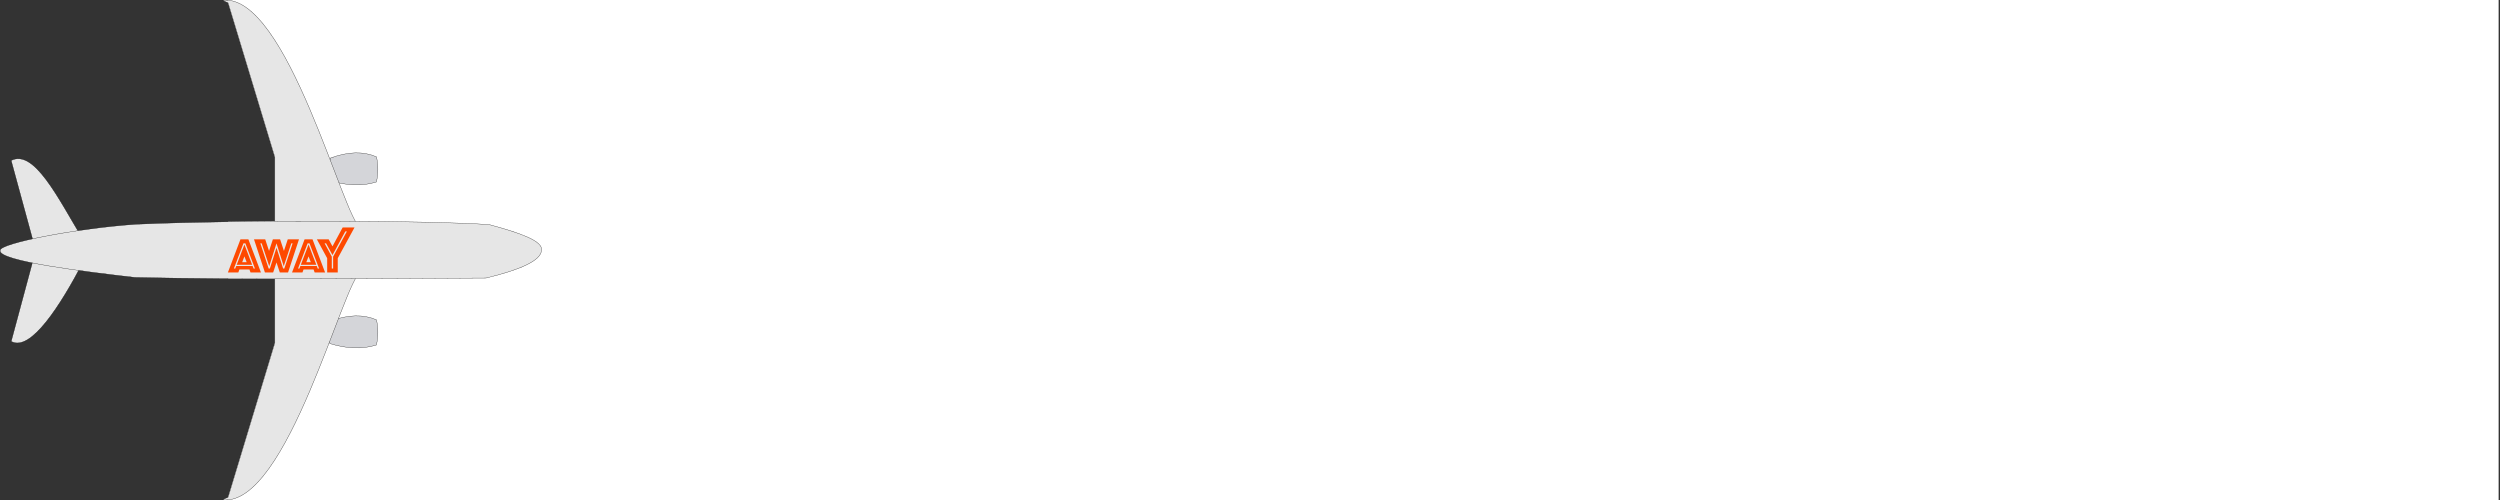<?xml version="1.0" encoding="UTF-8" standalone="no"?>
<!DOCTYPE svg PUBLIC "-//W3C//DTD SVG 1.1//EN" "http://www.w3.org/Graphics/SVG/1.1/DTD/svg11.dtd">
<svg width="100%" height="100%" viewBox="0 0 9000 1800" version="1.1" xmlns="http://www.w3.org/2000/svg" xmlns:xlink="http://www.w3.org/1999/xlink" xml:space="preserve" xmlns:serif="http://www.serif.com/" style="fill-rule:evenodd;clip-rule:evenodd;stroke-linecap:round;stroke-linejoin:round;stroke-miterlimit:1.5;">
    <rect x="0" y="0" width="9000" height="1800" fill="#333333" stroke="none"/>
    <g id="Artboard1" transform="matrix(1.5,0,0,1,0,0)">
        <rect x="0" y="0" width="6000" height="1800" style="fill:none;"/>
        <clipPath id="_clip1">
            <rect x="0" y="0" width="6000" height="1800"/>
        </clipPath>
        <g clip-path="url(#_clip1)">
            <g>
                <g transform="matrix(0.667,0,0,1,0,0)">
                    <path d="M820.359,1789.99L820.678,1789.85L988.889,1234.3L988.889,1003.89C932.713,1003.82 876.532,1003.63 820.359,1003.24L820.359,798.173C875.716,797.294 932.26,796.685 988.889,796.3L988.889,565.696L820.678,10.154L820.359,10.015L820.359,0L6000,0L6000,1800L820.359,1800L820.359,1789.99ZM823.3,1799.29C822.88,1799.34 822.46,1799.39 822.04,1799.43C822.32,1799.4 822.6,1799.37 822.88,1799.34L823.3,1799.29ZM827.357,1798.73C826.674,1798.84 825.99,1798.94 825.306,1799.04C825.99,1798.94 826.674,1798.84 827.357,1798.73ZM832.52,1797.78C831.962,1797.9 831.404,1798.01 830.846,1798.12C831.544,1797.98 832.241,1797.84 832.938,1797.69L832.52,1797.78ZM836.511,1796.87C836.296,1796.92 836.08,1796.98 835.863,1797.03L836.281,1796.92L836.511,1796.87ZM838.785,1796.28C838.133,1796.45 837.48,1796.62 836.827,1796.79C837.48,1796.62 838.133,1796.45 838.785,1796.28ZM841.286,1795.57C841.008,1795.65 840.731,1795.74 840.453,1795.81L840.869,1795.69L841.286,1795.57ZM845.644,1794.2C845.301,1794.31 844.959,1794.43 844.616,1794.54C844.959,1794.43 845.301,1794.31 845.644,1794.2ZM850.94,1792.28C850.356,1792.51 849.772,1792.73 849.187,1792.94C849.772,1792.73 850.356,1792.51 850.94,1792.28ZM875.168,1780.16C868.068,1784.5 860.927,1788.19 853.748,1791.16L854.576,1790.81C861.476,1787.9 868.341,1784.34 875.168,1780.16ZM891.477,1768.97C886.575,1772.69 881.651,1776.11 876.707,1779.2C881.378,1776.28 886.031,1773.07 890.665,1769.58L891.477,1768.97ZM905.216,1757.71C903.41,1759.3 901.6,1760.85 899.787,1762.36C901.869,1760.63 903.947,1758.84 906.021,1757L905.216,1757.71ZM916.442,1747.3C915.377,1748.34 914.311,1749.37 913.243,1750.38L912.442,1751.13C913.51,1750.13 914.577,1749.11 915.643,1748.08L916.442,1747.3ZM927.136,1736.39C924.113,1739.61 921.081,1742.72 918.039,1745.73C921.081,1742.72 924.114,1739.61 927.136,1736.39ZM945.124,1715.89C939.48,1722.74 933.798,1729.24 928.081,1735.38C933.798,1729.24 939.479,1722.74 945.124,1715.89ZM955.823,1702.46C953.589,1705.36 951.35,1708.21 949.104,1711C951.349,1708.21 953.589,1705.36 955.823,1702.46ZM958.148,1699.42C957.89,1699.76 957.632,1700.1 957.373,1700.44L958.148,1699.42ZM963.556,1692.19C962.015,1694.28 960.47,1696.35 958.922,1698.4L959.696,1697.37C960.985,1695.66 962.271,1693.93 963.556,1692.19ZM967.254,1687.11C966.12,1688.68 964.985,1690.24 963.848,1691.79C964.985,1690.24 966.12,1688.68 967.254,1687.11ZM971.239,1681.52C970.729,1682.24 970.218,1682.96 969.707,1683.68C970.218,1682.96 970.729,1682.24 971.239,1681.52ZM975.341,1675.64C974.994,1676.14 974.646,1676.64 974.298,1677.14C974.646,1676.64 974.994,1676.14 975.341,1675.64ZM978.871,1670.47C978.17,1671.51 977.468,1672.54 976.765,1673.56C977.468,1672.54 978.17,1671.51 978.871,1670.47ZM979.631,1669.35M991.723,1650.88C990.972,1652.06 990.219,1653.24 989.466,1654.41L990.219,1653.24C990.721,1652.45 991.222,1651.67 991.723,1650.88ZM993.225,1648.51L993.099,1648.71L993.225,1648.51L993.495,1648.08L993.225,1648.51ZM996.221,1643.73C995.883,1644.28 995.544,1644.82 995.205,1645.36C995.544,1644.82 995.883,1644.28 996.221,1643.73ZM1005.63,1628.32C1004.33,1630.48 1003.03,1632.63 1001.74,1634.77C1003.03,1632.63 1004.33,1630.48 1005.63,1628.32ZM1008.12,1624.12L1007.38,1625.37C1007.63,1624.96 1007.87,1624.54 1008.12,1624.12ZM1012.25,1617.07C1011.3,1618.72 1010.33,1620.36 1009.37,1622C1010.33,1620.36 1011.3,1618.72 1012.25,1617.07ZM1017.68,1607.64C1016.7,1609.36 1015.73,1611.06 1014.75,1612.76L1014.01,1614.04C1015.24,1611.92 1016.46,1609.78 1017.68,1607.64ZM1025.69,1593.34C1024.11,1596.2 1022.52,1599.05 1020.93,1601.88C1022.28,1599.48 1023.62,1597.07 1024.96,1594.65L1025.69,1593.34ZM1069.41,1507.76C1061.13,1525.12 1052.69,1542.17 1044.12,1558.77C1053.16,1541.26 1062.06,1523.24 1070.78,1504.89L1069.41,1507.76ZM1086.99,1470.03C1082.96,1478.88 1078.9,1487.68 1074.79,1496.4C1078.44,1488.64 1082.06,1480.82 1085.65,1472.96L1086.99,1470.03ZM1105.38,1428.69C1104.38,1430.97 1103.38,1433.25 1102.39,1435.53C1103.38,1433.25 1104.38,1430.97 1105.38,1428.69ZM1134.3,1360.17C1133.14,1362.98 1131.99,1365.79 1130.83,1368.6C1131.99,1365.79 1133.14,1362.98 1134.3,1360.17ZM1140.36,1345.32L1139.64,1347.08L1140.36,1345.32L1141.08,1343.54L1140.36,1345.32ZM1154.58,1309.92C1150.34,1320.59 1146.03,1331.33 1141.66,1342.12C1146.03,1331.33 1150.34,1320.59 1154.58,1309.92ZM1177.2,1252.24L1175,1257.91C1176.03,1255.26 1177.06,1252.61 1178.08,1249.98L1177.2,1252.24ZM1295.98,1252.2C1294.71,1252.26 1293.44,1252.31 1292.16,1252.36C1293.44,1252.31 1294.71,1252.26 1295.98,1252.2ZM1297.34,1252.13L1296.74,1252.16L1297.34,1252.13L1297.95,1252.09L1297.34,1252.13ZM1267.28,1252.02C1267.83,1252.05 1268.38,1252.08 1268.92,1252.11C1268.16,1252.07 1267.39,1252.03 1266.62,1251.98L1267.28,1252.02ZM1298.64,1252.05L1298.5,1252.06L1298.64,1252.05L1299.29,1252.01L1298.64,1252.05ZM1301.89,1251.83L1301.43,1251.87L1301.89,1251.83L1302.33,1251.8L1301.89,1251.83ZM1260.06,1251.49C1261.16,1251.59 1262.25,1251.67 1263.34,1251.76C1262.03,1251.66 1260.72,1251.55 1259.41,1251.44L1260.06,1251.49ZM1309.04,1251.19L1308.63,1251.24L1309.04,1251.19L1309.06,1251.19L1309.04,1251.19ZM1250.21,1250.48C1251.52,1250.64 1252.84,1250.79 1254.15,1250.93C1252.4,1250.74 1250.64,1250.54 1248.89,1250.32L1250.21,1250.48ZM1319.63,1249.85C1319.33,1249.89 1319.03,1249.94 1318.73,1249.98C1319.03,1249.94 1319.33,1249.89 1319.63,1249.85ZM1230.44,1247.48C1235.7,1248.44 1240.96,1249.28 1246.21,1249.98C1240.52,1249.22 1234.83,1248.3 1229.12,1247.24L1230.44,1247.48ZM1333.01,1247.44C1331.07,1247.85 1329.13,1248.23 1327.19,1248.59L1327.84,1248.46C1329.34,1248.18 1330.85,1247.88 1332.36,1247.57L1333.01,1247.44ZM1340.1,1245.82C1338.64,1246.18 1337.18,1246.52 1335.71,1246.85C1336.96,1246.57 1338.21,1246.28 1339.46,1245.98L1340.1,1245.82ZM1206.63,1242.28C1213.26,1243.95 1219.87,1245.44 1226.48,1246.73L1225.15,1246.47C1218.55,1245.15 1211.93,1243.64 1205.3,1241.94L1206.63,1242.28ZM1343.32,1245.01C1343.08,1245.07 1342.85,1245.13 1342.61,1245.19C1343.06,1245.07 1343.51,1244.96 1343.96,1244.84L1343.32,1245.01ZM1345.32,1244.48C1345.73,1244.37 1346.13,1244.26 1346.54,1244.14L1345.9,1244.32L1345.32,1244.48ZM1351.07,1242.84C1350.63,1242.97 1350.19,1243.1 1349.76,1243.23L1350.4,1243.04C1350.62,1242.98 1350.85,1242.91 1351.07,1242.84ZM1201.32,1240.9C1201.79,1241.03 1202.26,1241.15 1202.73,1241.27C1201.82,1241.03 1200.91,1240.79 1200,1240.55L1201.32,1240.9ZM1354.59,1240.4L1354.42,1241.14L1354.59,1240.4ZM1196.02,1239.45L1196.23,1239.51L1196.02,1239.45L1195.53,1239.31L1196.02,1239.45ZM1190.7,1237.92C1191.59,1238.18 1192.47,1238.44 1193.35,1238.69C1192.47,1238.44 1191.59,1238.18 1190.7,1237.92ZM1183.2,1236.73L1183.71,1235.4L1183.2,1236.73ZM1186.62,1236.03C1186.57,1235.69 1186.53,1235.35 1186.48,1235.01L1186.6,1235.87L1186.62,1236.03ZM1356.63,1230.21C1356.46,1231.18 1356.29,1232.15 1356.1,1233.12L1356.24,1232.39C1356.33,1231.9 1356.42,1231.42 1356.5,1230.94L1356.63,1230.21ZM1358.96,1212.01C1358.87,1213.1 1358.77,1214.19 1358.66,1215.28C1358.77,1214.19 1358.87,1213.1 1358.96,1212.01ZM1359.32,1206.73C1359.26,1207.69 1359.2,1208.65 1359.14,1209.61C1359.2,1208.65 1359.26,1207.69 1359.32,1206.73ZM1359.57,1192.67C1359.57,1192.31 1359.56,1191.94 1359.55,1191.58L1359.57,1192.28L1359.57,1192.67ZM1355.89,1157.93C1355.81,1157.53 1355.73,1157.13 1355.65,1156.73L1355.79,1157.42L1355.89,1157.93ZM1350.8,1149.7C1352.03,1150.19 1353.26,1150.7 1354.48,1151.23L1353.56,1150.84C1352.34,1150.32 1351.11,1149.82 1349.87,1149.33L1350.8,1149.7ZM1341.57,1146.28C1343.97,1147.09 1346.35,1147.95 1348.71,1148.87C1346.35,1147.95 1343.97,1147.09 1341.57,1146.28ZM1220.37,1145.62C1219.55,1145.84 1218.74,1146.06 1217.92,1146.28L1219.14,1145.95L1220.37,1145.62ZM1338.38,1145.23C1339.11,1145.47 1339.85,1145.7 1340.58,1145.95C1339.85,1145.7 1339.11,1145.47 1338.38,1145.23ZM1238.4,1141.46C1236.43,1141.85 1234.45,1142.26 1232.46,1142.7C1234.85,1142.17 1237.23,1141.69 1239.59,1141.24L1238.4,1141.46ZM1252.42,1139.11C1249.09,1139.58 1245.74,1140.11 1242.35,1140.72C1245.35,1140.18 1248.32,1139.7 1251.26,1139.28L1252.42,1139.11ZM1303.73,1138.02C1309.18,1138.6 1314.53,1139.42 1319.79,1140.46C1314.53,1139.42 1309.18,1138.6 1303.73,1138.02ZM1262.68,1137.91C1262.01,1137.98 1261.34,1138.04 1260.66,1138.11C1261.71,1138.01 1262.77,1137.9 1263.81,1137.81L1262.68,1137.91ZM1300.69,1137.72C1301.37,1137.78 1302.04,1137.85 1302.72,1137.91L1301.73,1137.82L1300.69,1137.72ZM1297.1,1137.43C1296.55,1137.39 1296,1137.35 1295.44,1137.32L1296.5,1137.39L1297.1,1137.43ZM1273.85,1137.14C1273.07,1137.17 1272.28,1137.21 1271.49,1137.25C1271.91,1137.23 1272.33,1137.21 1272.75,1137.19L1273.85,1137.14ZM1291.2,1137.1C1291.72,1137.12 1292.24,1137.14 1292.75,1137.17L1292.27,1137.14L1291.2,1137.1ZM1289.07,1137.02C1289.78,1137.04 1290.49,1137.07 1291.2,1137.1L1290.14,1137.06L1289.07,1137.02ZM1281.36,1136.94C1280.33,1136.95 1279.29,1136.96 1278.25,1136.99L1279.34,1136.97C1280.02,1136.95 1280.69,1136.94 1281.36,1136.94ZM1283.69,1136.93C1284.41,1136.94 1285.13,1136.94 1285.85,1136.95L1284.77,1136.94L1283.69,1136.93ZM1235.55,1101.02C1233.09,1107.24 1230.58,1113.63 1228.02,1120.19C1230.94,1112.69 1233.8,1105.41 1236.6,1098.37L1235.55,1101.02ZM1269.91,1020.22C1269.72,1020.62 1269.53,1021.02 1269.33,1021.42L1269.74,1020.58L1269.91,1020.22ZM1275.29,1009.53C1274.91,1010.26 1274.52,1011.01 1274.13,1011.76L1274.52,1011.01C1274.78,1010.51 1275.03,1010.02 1275.29,1009.53ZM1402.05,1002.64C1377.44,1002.78 1352.83,1002.92 1328.23,1003.04C1352.83,1002.92 1377.44,1002.78 1402.05,1002.64ZM1646.16,1001.25C1621.67,1001.38 1597.18,1001.51 1572.69,1001.65L1602.08,1001.49C1621.67,1001.38 1641.27,1001.27 1660.85,1001.17L1646.16,1001.25ZM1704.92,1000.96L1709.89,1000.94L1704.92,1000.96ZM1751.83,1000.08C1750.89,1000.31 1749.94,1000.54 1748.99,1000.77L1751.83,1000.08C1752.78,999.845 1753.72,999.614 1754.66,999.383L1751.83,1000.08ZM1776.63,993.8C1774.85,994.268 1773.05,994.736 1771.24,995.202L1773.94,994.502C1775.74,994.034 1777.53,993.566 1779.3,993.096L1776.63,993.8ZM1792.37,989.563C1791.51,989.8 1790.65,990.036 1789.79,990.272C1790.65,990.036 1791.51,989.8 1792.37,989.563ZM1850.7,971.436C1834.33,977.241 1816.11,982.925 1796.2,988.497C1816.11,982.925 1834.33,977.241 1850.7,971.436ZM1861.76,967.388C1860.47,967.876 1859.17,968.363 1857.85,968.85C1859.17,968.364 1860.47,967.876 1861.76,967.388ZM1871.53,963.581C1868.4,964.839 1865.19,966.092 1861.89,967.34C1865.19,966.092 1868.4,964.839 1871.53,963.581ZM1881.52,959.406C1879.18,960.423 1876.77,961.437 1874.32,962.446C1876.47,961.563 1878.57,960.677 1880.64,959.787L1881.52,959.406ZM1889.22,955.959C1888.67,956.215 1888.11,956.472 1887.55,956.728C1888.39,956.344 1889.22,955.959 1890.05,955.574L1889.22,955.959ZM1901.33,950.017C1900.94,950.222 1900.54,950.427 1900.15,950.633C1900.55,950.427 1900.94,950.222 1901.33,950.017ZM1906.19,947.411L1905.92,947.556L1906.19,947.411L1906.34,947.329L1906.19,947.411ZM1918.66,939.885L1918.05,940.284C1918.46,940.018 1918.86,939.752 1919.26,939.485L1918.66,939.885ZM1920.62,938.56C1920.36,938.735 1920.11,938.91 1919.85,939.085L1920.44,938.684L1920.62,938.56ZM1930.95,930.59L1930.48,930.999C1930.64,930.858 1930.81,930.718 1930.97,930.577L1930.95,930.59ZM1938.71,922.755L1938.48,923.033L1938.71,922.755ZM1946.62,909.478C1946.57,909.631 1946.51,909.783 1946.45,909.936C1946.51,909.784 1946.57,909.631 1946.62,909.478ZM1947.86,904.907C1947.82,905.124 1947.77,905.341 1947.73,905.557L1947.77,905.341C1947.79,905.268 1947.8,905.196 1947.82,905.124L1947.86,904.907ZM1948.31,901.422C1948.28,901.86 1948.24,902.296 1948.19,902.732L1948.21,902.514C1948.24,902.223 1948.27,901.932 1948.29,901.641L1948.31,901.422ZM1948.59,899.625C1948.58,899.758 1948.56,899.891 1948.55,900.024C1948.57,899.824 1948.6,899.625 1948.62,899.426L1948.59,899.625ZM1948.71,898.034C1948.7,898.233 1948.69,898.432 1948.68,898.63C1948.69,898.498 1948.69,898.365 1948.7,898.233L1948.71,898.034ZM1948.58,895.265C1948.64,895.725 1948.67,896.186 1948.69,896.647L1948.68,896.45C1948.66,895.988 1948.62,895.528 1948.56,895.068L1948.58,895.265ZM1948.04,892.461C1948.06,892.548 1948.09,892.635 1948.11,892.722C1948.09,892.635 1948.06,892.548 1948.04,892.461ZM1943.73,883.793C1944.52,884.88 1945.22,885.972 1945.82,887.067L1945.72,886.874C1945.1,885.779 1944.39,884.688 1943.59,883.602L1943.73,883.793ZM1942.56,882.261C1942.79,882.551 1943.02,882.841 1943.24,883.132C1943.12,882.969 1942.99,882.807 1942.87,882.644L1942.56,882.261ZM1939.5,878.834C1940.17,879.52 1940.81,880.208 1941.41,880.897C1940.81,880.208 1940.17,879.521 1939.5,878.834ZM1936.18,875.714C1937.08,876.499 1937.93,877.287 1938.74,878.076L1938.35,877.697C1937.66,877.035 1936.94,876.373 1936.18,875.714ZM1933.51,873.479C1934.16,874.004 1934.8,874.53 1935.42,875.057L1934.98,874.681C1934.5,874.28 1934.01,873.879 1933.51,873.479ZM1929.11,870.192C1930.48,871.157 1931.78,872.124 1933.02,873.095C1931.78,872.124 1930.48,871.157 1929.11,870.192ZM1914.71,861.4C1917.98,863.169 1921.05,864.947 1923.9,866.736C1921.05,864.947 1917.98,863.169 1914.71,861.4ZM1908.28,858.065C1909.7,858.772 1911.08,859.48 1912.44,860.19C1911.08,859.48 1909.7,858.772 1908.28,858.065ZM1898.34,853.367C1899.94,854.086 1901.51,854.807 1903.04,855.53L1902.27,855.169C1900.72,854.447 1899.15,853.726 1897.54,853.007L1898.34,853.367ZM1876.77,844.444C1877.69,844.798 1878.61,845.153 1879.52,845.507C1878.61,845.153 1877.69,844.798 1876.77,844.444ZM1864.4,839.862C1865.38,840.212 1866.35,840.562 1867.31,840.913L1866.34,840.561C1865.7,840.328 1865.05,840.095 1864.4,839.862ZM1860.43,838.453C1861.56,838.85 1862.68,839.247 1863.79,839.645C1862.35,839.13 1860.9,838.616 1859.43,838.103L1860.43,838.453ZM1779.63,813.675C1783.49,814.742 1787.31,815.811 1791.1,816.882C1787.31,815.811 1783.49,814.742 1779.63,813.675ZM1777.56,813.103C1776.13,812.709 1774.7,812.315 1773.26,811.921L1775.74,812.601L1777.56,813.103ZM1748.9,807.706C1752.27,807.927 1755.53,808.151 1758.67,808.377L1760.76,808.53C1756.98,808.251 1753.03,807.976 1748.9,807.706ZM1738.3,807.04C1739.11,807.088 1739.91,807.136 1740.7,807.185L1738.3,807.04ZM1718.89,805.953C1723.9,806.215 1728.74,806.481 1733.41,806.751C1728.74,806.481 1723.9,806.214 1718.89,805.953ZM1689.78,804.561C1695.72,804.822 1701.48,805.087 1707.06,805.358C1702.41,805.132 1697.64,804.91 1692.74,804.692L1689.78,804.561ZM1661.9,803.424L1662.14,803.433L1661.9,803.424L1660.97,803.389L1661.9,803.424ZM1631.79,802.358C1632.95,802.396 1634.1,802.435 1635.24,802.473C1632.95,802.396 1630.64,802.32 1628.32,802.244L1631.79,802.358ZM1610.55,801.688C1612.58,801.749 1614.6,801.811 1616.61,801.873L1614.15,801.797L1610.55,801.688ZM1549.67,800.062C1554.99,800.188 1560.24,800.316 1565.44,800.446L1557.6,800.252L1549.67,800.062ZM1421.21,797.683C1427.28,797.769 1433.3,797.857 1439.28,797.948L1430.28,797.813L1421.21,797.683ZM1356.04,796.888C1361.01,796.939 1365.96,796.993 1370.88,797.048L1365.52,796.989L1356.04,796.888ZM1270.36,780.701C1271.05,782.104 1271.72,783.474 1272.39,784.81C1271.72,783.474 1271.05,782.104 1270.36,780.701ZM1268.14,776.079C1268.75,777.371 1269.36,778.638 1269.96,779.879C1269.49,778.909 1269.02,777.924 1268.54,776.923L1268.14,776.079ZM1263.04,765.028C1264.08,767.332 1265.1,769.574 1266.11,771.751C1265.1,769.574 1264.07,767.332 1263.04,765.028ZM1255.82,748.576C1256.47,750.091 1257.11,751.586 1257.75,753.06C1257.41,752.264 1257.06,751.462 1256.71,750.653L1255.82,748.576ZM1244.65,721.718C1246.26,725.686 1247.85,729.558 1249.41,733.331C1247.85,729.558 1246.26,725.685 1244.65,721.718ZM1236.73,701.963C1237.93,704.99 1239.12,707.973 1240.29,710.91C1239.12,707.973 1237.93,704.99 1236.73,701.963ZM1333.52,660.514C1314.49,664.578 1295.31,666.131 1276.03,665.592C1295.66,666.141 1315.18,664.521 1334.56,660.29L1333.52,660.514ZM1268.55,665.28C1270.3,665.377 1272.04,665.457 1273.78,665.52C1272.39,665.47 1271,665.409 1269.61,665.337L1268.55,665.28ZM1257.29,664.428C1260.28,664.714 1263.28,664.953 1266.27,665.144C1263.28,664.953 1260.28,664.714 1257.29,664.428ZM1248.74,663.488C1250.41,663.696 1252.08,663.89 1253.75,664.07C1252.08,663.89 1250.41,663.696 1248.74,663.488ZM1235.21,661.505C1239.49,662.225 1243.77,662.858 1248.03,663.399C1243.77,662.858 1239.49,662.225 1235.21,661.505ZM1228.17,660.243C1229.85,660.561 1231.52,660.866 1233.19,661.158C1231.52,660.866 1229.85,660.561 1228.17,660.243ZM1344.93,657.766C1343.94,658.032 1342.95,658.29 1341.96,658.541C1343.3,658.202 1344.64,657.85 1345.97,657.486L1344.93,657.766ZM1350.43,656.217C1351.02,656.045 1351.6,655.871 1352.18,655.694L1351.15,656.006L1350.43,656.217ZM1356.63,643.397C1356.47,644.312 1356.31,645.227 1356.13,646.144C1356.26,645.47 1356.38,644.796 1356.5,644.123L1356.63,643.397ZM1358.98,624.913C1358.88,626.189 1358.76,627.466 1358.64,628.746C1358.76,627.466 1358.88,626.189 1358.98,624.913ZM1359.29,620.375C1359.24,621.197 1359.19,622.021 1359.13,622.844C1359.19,622.02 1359.24,621.197 1359.29,620.375ZM1359.41,600.538C1359.49,602.414 1359.55,604.294 1359.58,606.177L1359.57,605.471C1359.54,604.059 1359.5,602.649 1359.44,601.241L1359.41,600.538ZM1187.63,571.594C1187.53,572.394 1187.42,573.195 1187.33,573.995L1187.48,572.794L1187.63,571.594ZM1355.9,571.18C1355.82,570.758 1355.74,570.336 1355.65,569.915L1355.79,570.603L1355.9,571.18ZM1172.03,534.443C1176.42,545.731 1180.73,556.88 1184.96,567.85C1181.45,558.74 1177.88,549.508 1174.26,540.175L1172.03,534.443ZM1195.55,566.44C1195.3,566.528 1195.05,566.617 1194.8,566.706L1195.55,566.44ZM1200.07,564.894C1199.76,565 1199.44,565.106 1199.12,565.213L1199.32,565.146L1200.07,564.894ZM1353.28,563.907C1352.95,563.769 1352.63,563.633 1352.3,563.497L1352.84,563.724L1353.28,563.907ZM1350.66,562.828C1350.84,562.901 1351.03,562.975 1351.21,563.049L1350.66,562.828C1350.48,562.754 1350.29,562.681 1350.11,562.608L1350.66,562.828ZM1208.27,562.263C1207.78,562.415 1207.28,562.567 1206.79,562.722L1207.53,562.491L1208.27,562.263ZM1342.91,559.925C1343.83,560.245 1344.75,560.573 1345.67,560.908C1344.94,560.641 1344.2,560.378 1343.47,560.12L1342.91,559.925ZM1222.16,558.339C1221.2,558.587 1220.23,558.84 1219.27,559.1L1219.99,558.906C1220.96,558.65 1221.92,558.399 1222.88,558.154L1222.16,558.339ZM1339.54,558.794L1339.76,558.863L1339.54,558.794L1339.3,558.715L1339.54,558.794ZM1331.67,556.444C1332.98,556.801 1334.28,557.173 1335.58,557.559L1335.01,557.39C1333.9,557.064 1332.79,556.749 1331.67,556.444ZM1229.34,556.585C1228.01,556.893 1226.66,557.213 1225.32,557.544C1226.66,557.213 1228.01,556.894 1229.34,556.585ZM1231.48,556.101C1231.24,556.154 1231,556.208 1230.76,556.262C1231,556.208 1231.24,556.154 1231.48,556.101ZM1325.78,554.948C1326.79,555.187 1327.8,555.435 1328.81,555.691C1327.61,555.386 1326.4,555.093 1325.19,554.812L1325.78,554.948ZM1239.24,554.489C1239,554.534 1238.77,554.579 1238.54,554.625L1239.24,554.489C1239.47,554.444 1239.7,554.399 1239.94,554.355L1239.24,554.489ZM1319.31,553.554C1319.93,553.677 1320.55,553.802 1321.18,553.931C1320.36,553.761 1319.54,553.597 1318.71,553.439L1319.31,553.554ZM1247.73,552.998C1246.09,553.257 1244.45,553.533 1242.8,553.828C1244.45,553.533 1246.09,553.257 1247.73,552.998ZM1253.07,552.211C1251.52,552.422 1249.96,552.649 1248.4,552.892C1249.73,552.685 1251.06,552.489 1252.38,552.305L1253.07,552.211ZM1312.14,552.3L1312.58,552.369L1312.14,552.3L1312.02,552.283L1312.14,552.3ZM1309.72,551.945L1309.81,551.958L1309.72,551.945L1309.7,551.942L1309.72,551.945ZM1307.19,551.608C1307.54,551.653 1307.9,551.698 1308.25,551.745C1307.9,551.698 1307.54,551.653 1307.19,551.608ZM1263.87,550.991C1262.28,551.133 1260.68,551.293 1259.08,551.47C1260.46,551.318 1261.83,551.178 1263.2,551.051L1263.87,550.991ZM1305.46,551.398L1305.63,551.419L1305.46,551.398L1304.96,551.341L1305.46,551.398ZM1301.77,551.006L1302.24,551.051L1301.77,551.006L1301.61,550.991L1301.77,551.006ZM1293.05,550.369C1295.35,550.484 1297.64,550.64 1299.91,550.837L1299.3,550.784C1297.43,550.63 1295.56,550.502 1293.68,550.401L1293.05,550.369ZM1277.71,550.189C1274.46,550.272 1271.18,550.432 1267.86,550.669L1268.53,550.623C1271.39,550.427 1274.24,550.288 1277.06,550.206L1277.71,550.189ZM1291.37,550.292C1291.89,550.313 1292.42,550.337 1292.94,550.363C1292.42,550.337 1291.89,550.313 1291.37,550.292ZM1289.89,550.236L1290.25,550.248L1289.89,550.236L1289.74,550.23L1289.89,550.236ZM1287.35,550.165L1287.05,550.159L1287.35,550.165ZM1284.64,550.126C1285.02,550.129 1285.39,550.133 1285.77,550.138C1285.39,550.133 1285.02,550.129 1284.64,550.126ZM1135.7,443.243C1142.23,459.186 1148.61,475.062 1154.86,490.772L1156.03,493.716C1149.41,477.046 1142.63,460.183 1135.7,443.243ZM1114.42,392.313C1115.16,394.049 1115.9,395.786 1116.64,397.523C1115.48,394.787 1114.31,392.052 1113.14,389.318L1114.42,392.313ZM1096.23,350.522C1097.55,353.492 1098.87,356.466 1100.18,359.444L1098.86,356.467C1097.99,354.484 1097.11,352.502 1096.23,350.522ZM1040.43,234.145C1043.06,239.165 1045.67,244.228 1048.27,249.331C1045.67,244.229 1043.06,239.165 1040.43,234.145ZM1035.41,224.615C1035.88,225.513 1036.36,226.413 1036.84,227.313L1036.13,225.97L1035.41,224.615ZM997.875,158.937C1007.39,174.318 1016.76,190.466 1025.99,207.218C1016.76,190.466 1007.39,174.318 997.875,158.937ZM965.08,109.902L965.334,110.251L965.08,109.902L964.859,109.601L965.08,109.902ZM958.093,100.517C960.128,103.195 962.159,105.916 964.184,108.678C962.417,106.269 960.646,103.89 958.871,101.543L958.093,100.517ZM944.785,83.707C946.153,85.363 947.52,87.039 948.884,88.735C947.781,87.364 946.677,86.006 945.571,84.662L944.785,83.707ZM936.1,73.505C936.628,74.107 937.155,74.711 937.683,75.319L936.891,74.41L936.1,73.505ZM925.763,62.169C927.057,63.532 928.349,64.915 929.639,66.316C928.348,64.915 927.056,63.532 925.763,62.169ZM920.281,56.518C920.822,57.063 921.362,57.611 921.902,58.163C921.362,57.612 920.822,57.063 920.281,56.518ZM907.29,44.141C909.176,45.833 911.058,47.567 912.937,49.344L912.131,48.585C910.252,46.821 908.368,45.098 906.482,43.419L907.29,44.141ZM902.434,39.887L902.971,40.348L902.434,39.887L902.297,39.77L902.434,39.887ZM896.75,35.167C897.436,35.72 898.123,36.279 898.808,36.845C898.123,36.28 897.436,35.721 896.75,35.167ZM883.507,25.277C883.019,24.942 882.531,24.609 882.043,24.279L882.863,24.836L883.507,25.277ZM871.631,17.746C872.636,18.329 873.639,18.925 874.643,19.534L873.818,19.036C873.09,18.599 872.361,18.169 871.631,17.746ZM857.26,10.363C861.8,12.391 866.324,14.703 870.832,17.286C866.324,14.703 861.8,12.392 857.26,10.363ZM846.422,6.076C848.512,6.795 850.598,7.575 852.682,8.416L852.265,8.249C850.32,7.472 848.372,6.747 846.422,6.076ZM843.076,4.978C843.216,5.022 843.355,5.066 843.495,5.11L843.076,4.978C842.937,4.935 842.797,4.892 842.658,4.849L843.076,4.978ZM840.042,4.076C839.796,4.007 839.551,3.939 839.306,3.871L839.725,3.987L840.042,4.076ZM836.789,3.208C837.18,3.306 837.572,3.407 837.964,3.51C837.712,3.444 837.46,3.379 837.208,3.314L836.789,3.208ZM829.63,1.66C829.875,1.705 830.12,1.75 830.364,1.796C830.12,1.75 829.875,1.705 829.63,1.66ZM842.535,1795.2C842.258,1795.28 841.98,1795.37 841.703,1795.45L842.119,1795.32L842.535,1795.2ZM895.53,1765.82C894.45,1766.68 893.37,1767.52 892.288,1768.35L893.099,1767.73C894.18,1766.89 895.26,1766.04 896.339,1765.17L895.53,1765.82ZM1027.86,1589.38C1028.11,1588.93 1028.35,1588.48 1028.6,1588.02C1028.11,1588.92 1027.62,1589.81 1027.13,1590.7L1027.86,1589.38ZM1089.65,1464.16C1091.86,1459.26 1094.06,1454.35 1096.25,1449.43C1093.63,1455.33 1090.98,1461.23 1088.32,1467.09L1089.65,1464.16ZM1114.35,1407.86C1117.32,1400.91 1120.26,1393.95 1123.17,1386.99C1119.84,1394.94 1116.48,1402.89 1113.08,1410.84L1114.35,1407.86ZM1156.91,1304.06L1155.75,1306.99L1156.91,1304.06ZM1160.37,1295.31C1161.26,1293.04 1162.15,1290.78 1163.04,1288.52C1161.77,1291.75 1160.5,1294.98 1159.22,1298.23L1160.37,1295.31ZM1356.88,1228.76C1356.92,1228.52 1356.96,1228.28 1357,1228.04C1356.92,1228.52 1356.84,1229 1356.76,1229.49L1356.88,1228.76ZM1357.34,1225.86C1357.27,1226.35 1357.19,1226.83 1357.12,1227.31L1357.23,1226.59L1357.34,1225.86ZM1357.66,1223.7C1357.9,1221.96 1358.12,1220.23 1358.32,1218.5C1358.1,1220.47 1357.84,1222.44 1357.56,1224.42L1357.66,1223.7ZM1359.51,1190.17C1359.47,1188.71 1359.41,1187.26 1359.33,1185.8C1359.42,1187.49 1359.49,1189.18 1359.53,1190.87L1359.51,1190.17ZM1222.81,1144.99C1224.91,1144.45 1227.01,1143.94 1229.1,1143.46C1226.61,1144.03 1224.11,1144.65 1221.59,1145.3L1222.81,1144.99ZM1255.86,1138.66C1255.1,1138.76 1254.33,1138.85 1253.57,1138.96L1254.71,1138.81L1255.86,1138.66ZM1298.27,1137.52C1298.73,1137.55 1299.19,1137.59 1299.64,1137.63L1298.6,1137.54L1298.27,1137.52ZM1276.43,1007.37C1276.43,1007.37 1276.43,1007.37 1276.43,1007.37ZM1884.14,958.26C1884.14,958.26 1884.14,958.26 1884.14,958.26ZM1948.42,900.822C1948.4,900.955 1948.37,901.089 1948.35,901.222L1948.38,901.022L1948.42,900.822ZM1948.71,897.043C1948.72,897.307 1948.72,897.571 1948.71,897.836L1948.71,897.638C1948.72,897.439 1948.71,897.241 1948.71,897.043ZM1906.81,857.339C1906.51,857.191 1906.2,857.044 1905.9,856.896C1906.45,857.165 1907,857.433 1907.55,857.702L1906.81,857.339ZM1856.41,837.052C1855.75,836.823 1855.08,836.595 1854.41,836.368C1855.42,836.712 1856.42,837.057 1857.42,837.402L1856.41,837.052ZM1680.75,804.175C1682.78,804.26 1684.8,804.345 1686.8,804.431L1683.79,804.303L1680.75,804.175ZM1603.27,801.471C1599.1,801.349 1594.88,801.229 1590.62,801.111C1596.13,801.264 1601.57,801.42 1606.92,801.579L1603.27,801.471ZM1457.08,798.229C1486.52,798.712 1514.8,799.262 1541.66,799.876L1533.56,799.694C1506.41,799.092 1477.88,798.555 1448.21,798.086L1457.08,798.229ZM1399.21,797.388C1403.52,797.443 1407.81,797.499 1412.08,797.557L1402.89,797.435L1399.21,797.388ZM1336.92,796.699C1324.11,796.579 1311.16,796.47 1298.09,796.373L1288.27,796.303C1307.96,796.439 1327.39,796.602 1346.51,796.791L1336.92,796.699ZM1267.18,774.047C1267.37,774.443 1267.55,774.836 1267.74,775.228L1267.33,774.369L1267.18,774.047ZM1357,641.222C1356.92,641.705 1356.84,642.189 1356.76,642.672L1356.88,641.947L1357,641.222ZM1358.31,631.838C1357.97,634.716 1357.58,637.602 1357.12,640.498L1357.23,639.774C1357.64,637.121 1358,634.476 1358.31,631.838ZM1359.31,598.631C1359.34,599.032 1359.36,599.433 1359.38,599.834L1359.34,599.132L1359.31,598.631ZM1189.47,568.626C1188.96,568.814 1188.45,569.003 1187.94,569.194L1188.71,568.909L1189.47,568.626ZM1201.57,564.396C1202.12,564.213 1202.68,564.032 1203.23,563.853C1202.43,564.113 1201.63,564.376 1200.82,564.644L1201.57,564.396ZM1210.66,561.539C1210.36,561.63 1210.05,561.721 1209.75,561.813L1210.49,561.591L1210.66,561.539ZM1256.47,551.773C1257.07,551.7 1257.67,551.629 1258.27,551.561C1257.44,551.655 1256.62,551.753 1255.79,551.856L1256.47,551.773ZM1282.88,550.12C1282.88,550.12 1282.88,550.12 1282.88,550.12ZM1162.97,511.29C1163.73,513.233 1164.49,515.173 1165.25,517.11L1162.97,511.29ZM1133.24,437.262L1134.47,440.253L1133.24,437.262ZM1109.29,380.339C1108.42,378.345 1107.56,376.352 1106.7,374.36C1107.99,377.348 1109.29,380.338 1110.57,383.331L1109.29,380.339ZM1093.58,344.588C1093.14,343.6 1092.7,342.613 1092.25,341.626C1093.14,343.6 1094.03,345.576 1094.91,347.554L1093.58,344.588ZM1088.25,332.759C1087.36,330.792 1086.47,328.828 1085.57,326.866C1086.91,329.809 1088.26,332.757 1089.59,335.711L1088.25,332.759ZM1082.88,320.989C1083.33,321.967 1083.78,322.946 1084.23,323.925L1082.88,320.989ZM1039,231.411C1038.75,230.93 1038.5,230.449 1038.24,229.969C1038.74,230.903 1039.23,231.839 1039.72,232.777L1039,231.411ZM1033.96,221.913C1031.78,217.831 1029.59,213.781 1027.39,209.765C1029.83,214.223 1032.27,218.724 1034.69,223.263L1033.96,221.913ZM996.372,156.515C995.87,155.709 995.368,154.906 994.866,154.105C995.62,155.307 996.372,156.513 997.123,157.724L996.372,156.515ZM992.184,149.854C992.576,150.471 992.967,151.089 993.359,151.709L992.604,150.516L992.184,149.854ZM956.534,98.476C955.235,96.782 953.933,95.105 952.63,93.446L951.848,92.453C953.674,94.766 955.496,97.113 957.314,99.494L956.534,98.476ZM943.21,81.812C942.852,81.383 942.493,80.955 942.135,80.53C942.756,81.268 943.377,82.011 943.998,82.757L943.21,81.812ZM878.758,22.111C877.936,21.581 877.113,21.06 876.29,20.547C877.387,21.231 878.484,21.93 879.579,22.645L878.758,22.111ZM855.596,9.633C855.458,9.573 855.319,9.513 855.18,9.454C855.596,9.632 856.013,9.812 856.428,9.995L855.596,9.633ZM844.75,5.514L845.168,5.652L844.75,5.514ZM835.109,2.8C834.969,2.767 834.829,2.734 834.689,2.702C834.969,2.767 835.249,2.832 835.529,2.899L835.109,2.8Z" style="fill:white;"/>
                </g>
                <g transform="matrix(0.956,0,0,1,-2607.29,0)">
                    <rect x="5528.65" y="0" width="3471.35" height="1800" style="fill:white;"/>
                </g>
            </g>
            <g transform="matrix(0.667,0,0,1,0,0)">
                <g transform="matrix(-1.072,-1.31302e-16,1.31302e-16,-1.072,2275.48,1866.37)">
                    <path d="M1843.14,861.991C1919.51,715.649 2019.84,558.225 2085,594.55L2002.93,900L2085.12,1202.01C2008.1,1241.68 1926.7,1073.93 1846.02,940.204L1843.14,861.991Z" style="fill:rgb(230,230,230);stroke:black;stroke-width:0.93px;"/>
                </g>
                <g>
                    <g transform="matrix(-1.072,-1.31302e-16,1.31302e-16,-1.072,2275.48,1866.37)">
                        <path d="M1015.49,587.263C962.586,571.159 910.324,566.408 859.227,582.467C852.418,611.586 852.794,639.703 859.019,667.006C902.177,685.576 953.411,685.346 1014.34,662.549C1017.71,637.373 1019.07,612.251 1015.49,587.263Z" style="fill:rgb(212,213,217);stroke:black;stroke-width:0.93px;"/>
                    </g>
                    <g transform="matrix(-1.072,-1.31302e-16,1.31302e-16,-1.072,2275.48,1279.55)">
                        <path d="M1015.49,587.263C962.586,571.159 910.324,566.408 859.227,582.467C852.418,611.586 852.794,639.703 859.019,667.006C902.177,685.576 953.411,685.346 1014.34,662.549C1017.71,637.373 1019.07,612.251 1015.49,587.263Z" style="fill:rgb(212,213,217);stroke:black;stroke-width:0.93px;"/>
                    </g>
                    <g transform="matrix(-1.072,-1.31302e-16,1.31302e-16,-1.072,2275.48,1866.37)">
                        <path d="M912.254,826.272C967.484,806.445 1158.47,35.236 1376.86,62.61L1356.89,71.37L1200,589.522L1200,820.447L912.254,826.272Z" style="fill:rgb(230,230,230);stroke:black;stroke-width:0.93px;"/>
                        <g transform="matrix(1,0,0,-1,0,1802.65)">
                            <path d="M912.254,826.272C967.484,806.445 1158.47,35.236 1376.86,62.61L1356.89,71.37L1200,589.522L1200,820.447L912.254,826.272Z" style="fill:rgb(230,230,230);stroke:black;stroke-width:0.93px;"/>
                        </g>
                    </g>
                    <g transform="matrix(-1.072,-1.31302e-16,1.31302e-16,-1.072,2275.48,1866.37)">
                        <path d="M305.155,900C298.493,931.855 379.781,959.683 480.078,986.641C665.408,1000.29 1293.53,1004.02 1665.36,987.958C1863.45,974.633 2124.99,924.011 2122.16,900C2130.74,863.83 1827.75,827.526 1670.41,809.394C1277.13,800.631 883.675,805.748 491.055,807.341C377.632,834.844 307.492,865.193 305.155,900Z" style="fill:rgb(230,230,230);stroke:black;stroke-width:0.93px;"/>
                    </g>
                </g>
            </g>
            <g transform="matrix(2.383,0,0,3.575,665.292,-1457.02)">
                <g transform="matrix(50,0,0,50,-48.672,681.937)">
                    <path d="M0.233,-0.667L0.393,-0.667L0.646,0L0.436,0L0.414,-0.06L0.212,-0.06L0.19,0L-0.02,0L0.233,-0.667ZM0.358,-0.207L0.313,-0.324L0.268,-0.207L0.358,-0.207ZM0.129,-0.08L0.148,-0.13L0.478,-0.13L0.497,-0.08L0.525,-0.08L0.332,-0.587L0.294,-0.587L0.101,-0.08L0.129,-0.08ZM0.313,-0.563L0.469,-0.154L0.157,-0.154L0.313,-0.563Z" style="fill:rgb(254,73,0);fill-rule:nonzero;"/>
                </g>
                <g transform="matrix(50,0,0,50,-22.372,681.937)">
                    <path d="M-0.02,-0.667L0.206,-0.667L0.283,-0.434L0.36,-0.667L0.506,-0.667L0.583,-0.434L0.66,-0.667L0.886,-0.667L0.666,0L0.5,0L0.433,-0.202L0.366,0L0.2,0L-0.02,-0.667ZM0.3,-0.08L0.433,-0.499L0.566,-0.08L0.591,-0.08L0.758,-0.587L0.731,-0.587L0.579,-0.126L0.433,-0.587L0.287,-0.126L0.135,-0.587L0.108,-0.587L0.275,-0.08L0.3,-0.08Z" style="fill:rgb(254,73,0);fill-rule:nonzero;"/>
                </g>
                <g transform="matrix(50,0,0,50,15.928,681.937)">
                    <path d="M0.233,-0.667L0.393,-0.667L0.646,0L0.436,0L0.414,-0.06L0.212,-0.06L0.19,0L-0.02,0L0.233,-0.667ZM0.358,-0.207L0.313,-0.324L0.268,-0.207L0.358,-0.207ZM0.129,-0.08L0.148,-0.13L0.478,-0.13L0.497,-0.08L0.525,-0.08L0.332,-0.587L0.294,-0.587L0.101,-0.08L0.129,-0.08ZM0.313,-0.563L0.469,-0.154L0.157,-0.154L0.313,-0.563Z" style="fill:rgb(254,73,0);fill-rule:nonzero;"/>
                </g>
                <g transform="matrix(50,0,0,50,40.978,681.937)">
                    <path d="M0.187,-0.287L-0.02,-0.667L0.217,-0.667L0.294,-0.526L0.499,-0.907L0.738,-0.907L0.4,-0.287L0.4,0L0.187,0L0.187,-0.287ZM0.307,-0.08L0.307,-0.319L0.584,-0.827L0.552,-0.827L0.294,-0.35L0.165,-0.587L0.135,-0.587L0.28,-0.319L0.28,-0.08L0.307,-0.08Z" style="fill:rgb(254,73,0);fill-rule:nonzero;"/>
                </g>
            </g>
        </g>
    </g>
</svg>
